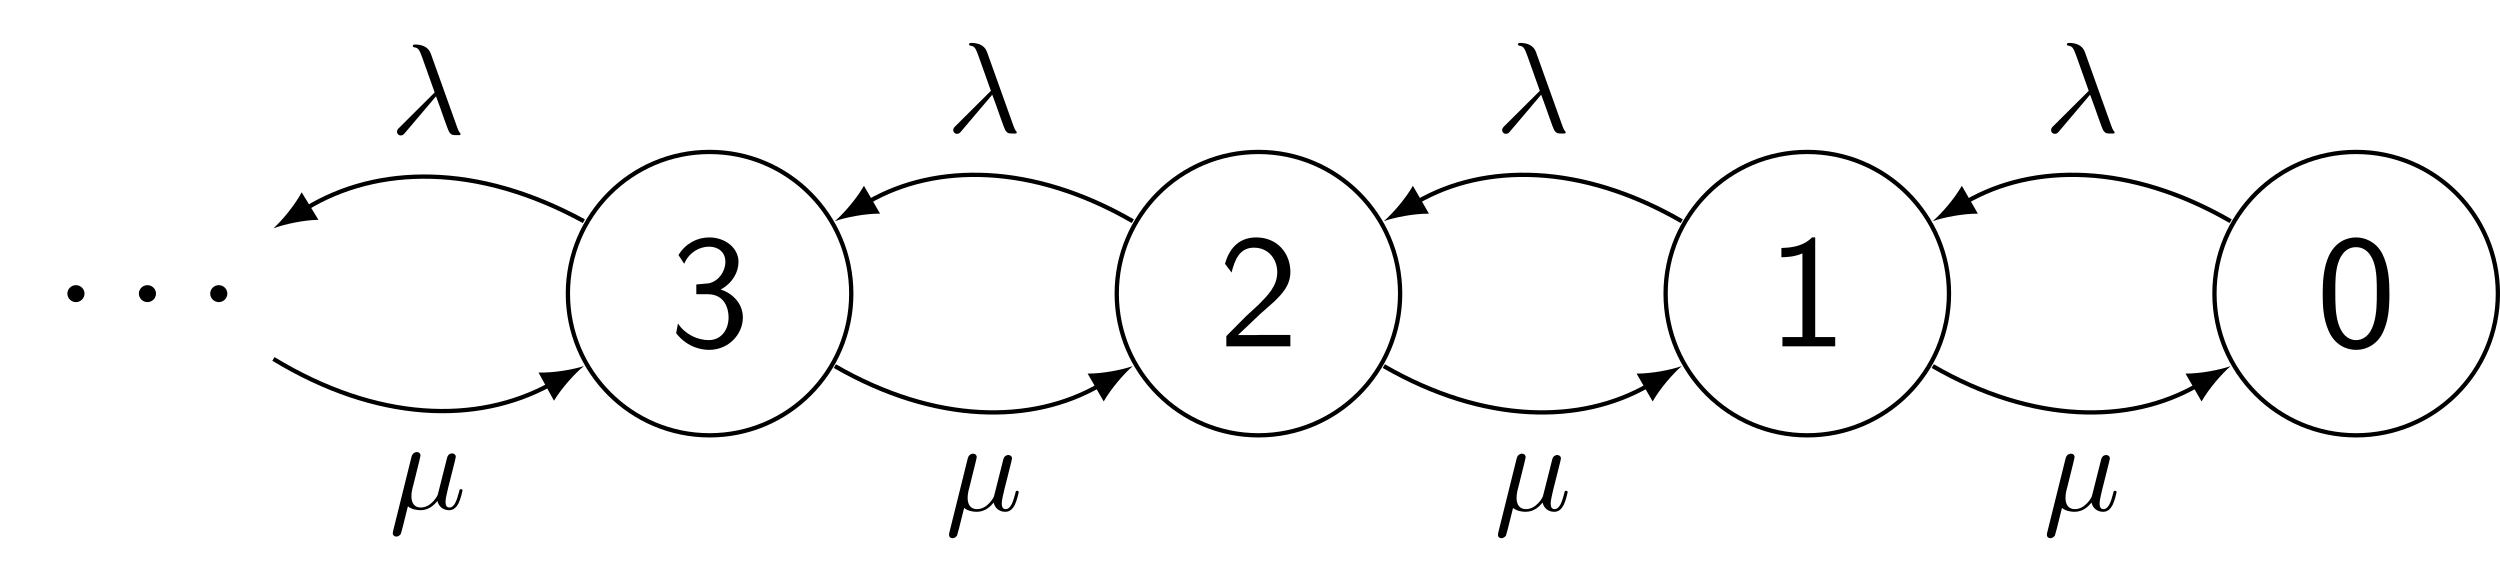 <?xml version="1.0" encoding="UTF-8"?>
<svg xmlns="http://www.w3.org/2000/svg" xmlns:xlink="http://www.w3.org/1999/xlink" width="232.408pt" height="53.764pt" viewBox="0 0 232.408 53.764" version="1.1">
<defs>
<g>
<symbol overflow="visible" id="glyph0-0">
<path style="stroke:none;" d=""/>
</symbol>
<symbol overflow="visible" id="glyph0-1">
<path style="stroke:none;" d="M 6.828 -4.875 C 6.828 -6.047 6.766 -7.438 6.141 -8.656 C 5.531 -9.766 4.5 -10.125 3.734 -10.125 C 2.859 -10.125 1.812 -9.719 1.188 -8.391 C 0.703 -7.297 0.625 -6.062 0.625 -4.875 C 0.625 -3.688 0.688 -2.594 1.141 -1.516 C 1.734 -0.078 2.875 0.328 3.719 0.328 C 4.812 0.328 5.75 -0.281 6.234 -1.312 C 6.672 -2.281 6.828 -3.266 6.828 -4.875 Z M 3.734 -0.578 C 2.953 -0.578 2.344 -1.156 2.047 -2.219 C 1.812 -3.078 1.797 -3.891 1.797 -5.047 C 1.797 -5.984 1.797 -6.891 2.047 -7.703 C 2.141 -7.984 2.516 -9.219 3.719 -9.219 C 4.891 -9.219 5.266 -8.078 5.375 -7.812 C 5.656 -6.969 5.656 -5.969 5.656 -5.047 C 5.656 -4.062 5.656 -3.125 5.391 -2.188 C 5 -0.828 4.219 -0.578 3.734 -0.578 Z M 3.734 -0.578 "/>
</symbol>
<symbol overflow="visible" id="glyph0-2">
<path style="stroke:none;" d="M 4.469 -10.125 L 4.172 -10.125 C 3.281 -9.219 2.047 -9.172 1.328 -9.141 L 1.328 -8.281 C 1.828 -8.297 2.547 -8.312 3.281 -8.641 L 3.281 -0.859 L 1.422 -0.859 L 1.422 0 L 6.328 0 L 6.328 -0.859 L 4.469 -0.859 Z M 4.469 -10.125 "/>
</symbol>
<symbol overflow="visible" id="glyph0-3">
<path style="stroke:none;" d="M 2.594 -2.812 L 0.75 -0.953 L 0.75 0 L 6.703 0 L 6.703 -1.062 L 3.984 -1.062 C 3.812 -1.062 3.625 -1.047 3.453 -1.047 L 1.828 -1.047 C 2.297 -1.469 3.438 -2.578 3.906 -3.016 C 4.188 -3.281 4.938 -3.906 5.234 -4.188 C 5.906 -4.859 6.703 -5.641 6.703 -6.922 C 6.703 -8.641 5.5 -10.125 3.531 -10.125 C 1.828 -10.125 0.984 -8.969 0.625 -7.672 C 0.812 -7.422 0.875 -7.328 0.906 -7.297 C 0.938 -7.266 1.094 -7.062 1.234 -6.859 C 1.531 -8 1.953 -9.172 3.312 -9.172 C 4.719 -9.172 5.484 -8.047 5.484 -6.891 C 5.484 -5.609 4.625 -4.766 3.75 -3.875 Z M 2.594 -2.812 "/>
</symbol>
<symbol overflow="visible" id="glyph0-4">
<path style="stroke:none;" d="M 1.375 -7.672 C 1.812 -8.719 2.781 -9.266 3.688 -9.266 C 4.469 -9.266 5.203 -8.812 5.203 -7.859 C 5.203 -6.953 4.578 -6.062 3.672 -5.859 C 3.578 -5.844 3.562 -5.844 2.5 -5.75 L 2.5 -4.844 L 3.562 -4.844 C 5.172 -4.844 5.5 -3.453 5.5 -2.703 C 5.5 -1.531 4.812 -0.578 3.656 -0.578 C 2.625 -0.578 1.453 -1.109 0.797 -2.125 L 0.625 -1.219 C 1.719 0.172 3.094 0.328 3.688 0.328 C 5.516 0.328 6.828 -1.125 6.828 -2.688 C 6.828 -4.047 5.781 -4.969 4.766 -5.281 C 5.906 -5.906 6.422 -6.922 6.422 -7.859 C 6.422 -9.141 5.188 -10.125 3.703 -10.125 C 2.547 -10.125 1.469 -9.531 0.844 -8.484 Z M 1.375 -7.672 "/>
</symbol>
<symbol overflow="visible" id="glyph1-0">
<path style="stroke:none;" d=""/>
</symbol>
<symbol overflow="visible" id="glyph1-1">
<path style="stroke:none;" d="M 2.875 -0.797 C 2.875 -1.219 2.516 -1.578 2.078 -1.578 C 1.641 -1.578 1.281 -1.219 1.281 -0.797 C 1.281 -0.359 1.641 0 2.078 0 C 2.516 0 2.875 -0.359 2.875 -0.797 Z M 2.875 -0.797 "/>
</symbol>
<symbol overflow="visible" id="glyph2-0">
<path style="stroke:none;" d=""/>
</symbol>
<symbol overflow="visible" id="glyph2-1">
<path style="stroke:none;" d="M 4.266 -3.484 C 4.75 -2.234 5.328 -0.406 5.516 -0.125 C 5.719 0.125 5.828 0.125 6.156 0.125 L 6.422 0.125 C 6.531 0.125 6.547 0.047 6.547 0.016 C 6.547 -0.031 6.531 -0.047 6.484 -0.094 C 6.375 -0.234 6.297 -0.406 6.219 -0.641 L 3.781 -7.453 C 3.531 -8.141 2.875 -8.297 2.312 -8.297 C 2.266 -8.297 2.109 -8.297 2.109 -8.156 C 2.109 -8.062 2.203 -8.047 2.219 -8.047 C 2.609 -7.969 2.688 -7.906 2.984 -7.094 L 4.141 -3.844 L 0.844 -0.562 C 0.703 -0.422 0.641 -0.344 0.641 -0.188 C 0.641 0.016 0.797 0.156 0.984 0.156 C 1.188 0.156 1.297 0.031 1.391 -0.094 Z M 4.266 -3.484 "/>
</symbol>
<symbol overflow="visible" id="glyph2-2">
<path style="stroke:none;" d="M 2.766 -4.203 C 2.828 -4.453 2.938 -4.906 2.938 -4.953 C 2.938 -5.156 2.797 -5.281 2.594 -5.281 C 2.562 -5.281 2.219 -5.266 2.109 -4.859 L 0.391 2.062 C 0.359 2.219 0.359 2.234 0.359 2.266 C 0.359 2.438 0.484 2.578 0.688 2.578 C 0.938 2.578 1.094 2.359 1.109 2.328 C 1.156 2.219 1.312 1.609 1.766 -0.234 C 2.156 0.078 2.688 0.125 2.922 0.125 C 3.766 0.125 4.234 -0.406 4.516 -0.734 C 4.625 -0.203 5.062 0.125 5.594 0.125 C 6.016 0.125 6.281 -0.141 6.484 -0.531 C 6.688 -0.953 6.844 -1.688 6.844 -1.703 C 6.844 -1.828 6.734 -1.828 6.688 -1.828 C 6.578 -1.828 6.562 -1.781 6.531 -1.609 C 6.328 -0.844 6.109 -0.125 5.625 -0.125 C 5.297 -0.125 5.266 -0.438 5.266 -0.688 C 5.266 -0.938 5.406 -1.5 5.5 -1.922 L 5.828 -3.219 C 5.875 -3.391 5.984 -3.844 6.031 -4.031 C 6.094 -4.297 6.219 -4.75 6.219 -4.828 C 6.219 -5.047 6.047 -5.156 5.875 -5.156 C 5.812 -5.156 5.5 -5.141 5.406 -4.734 L 4.844 -2.5 C 4.703 -1.906 4.562 -1.406 4.531 -1.281 C 4.516 -1.219 3.938 -0.125 2.969 -0.125 C 2.375 -0.125 2.094 -0.531 2.094 -1.172 C 2.094 -1.516 2.172 -1.859 2.266 -2.188 Z M 2.766 -4.203 "/>
</symbol>
</g>
<clipPath id="clip1">
  <path d="M 200 8 L 232.406 8 L 232.406 47 L 200 47 Z M 200 8 "/>
</clipPath>
</defs>
<g id="surface1">
<g clip-path="url(#clip1)" clip-rule="nonzero">
<path style="fill:none;stroke-width:0.399;stroke-linecap:butt;stroke-linejoin:miter;stroke:rgb(0%,0%,0%);stroke-opacity:1;stroke-miterlimit:10;" d="M 13.174 0 C 13.174 7.274 7.276 13.172 -0.002 13.172 C -7.275 13.172 -13.174 7.274 -13.174 0 C -13.174 -7.273 -7.275 -13.172 -0.002 -13.172 C 7.276 -13.172 13.174 -7.273 13.174 0 Z M 13.174 0 " transform="matrix(1,0,0,-1,219.037,27.297)"/>
</g>
<g style="fill:rgb(0%,0%,0%);fill-opacity:1;">
  <use xlink:href="#glyph0-1" x="215.301" y="32.196"/>
</g>
<path style="fill:none;stroke-width:0.399;stroke-linecap:butt;stroke-linejoin:miter;stroke:rgb(0%,0%,0%);stroke-opacity:1;stroke-miterlimit:10;" d="M -37.853 0 C -37.853 7.274 -43.748 13.172 -51.025 13.172 C -58.299 13.172 -64.197 7.274 -64.197 0 C -64.197 -7.273 -58.299 -13.172 -51.025 -13.172 C -43.748 -13.172 -37.853 -7.273 -37.853 0 Z M -37.853 0 " transform="matrix(1,0,0,-1,219.037,27.297)"/>
<g style="fill:rgb(0%,0%,0%);fill-opacity:1;">
  <use xlink:href="#glyph0-2" x="164.278" y="32.196"/>
</g>
<path style="fill:none;stroke-width:0.399;stroke-linecap:butt;stroke-linejoin:miter;stroke:rgb(0%,0%,0%);stroke-opacity:1;stroke-miterlimit:10;" d="M -88.877 0 C -88.877 7.274 -94.775 13.172 -102.049 13.172 C -109.322 13.172 -115.221 7.274 -115.221 0 C -115.221 -7.273 -109.322 -13.172 -102.049 -13.172 C -94.775 -13.172 -88.877 -7.273 -88.877 0 Z M -88.877 0 " transform="matrix(1,0,0,-1,219.037,27.297)"/>
<g style="fill:rgb(0%,0%,0%);fill-opacity:1;">
  <use xlink:href="#glyph0-3" x="113.254" y="32.196"/>
</g>
<path style="fill:none;stroke-width:0.399;stroke-linecap:butt;stroke-linejoin:miter;stroke:rgb(0%,0%,0%);stroke-opacity:1;stroke-miterlimit:10;" d="M -139.9 0 C -139.9 7.274 -145.799 13.172 -153.072 13.172 C -160.346 13.172 -166.244 7.274 -166.244 0 C -166.244 -7.273 -160.346 -13.172 -153.072 -13.172 C -145.799 -13.172 -139.9 -7.273 -139.9 0 Z M -139.9 0 " transform="matrix(1,0,0,-1,219.037,27.297)"/>
<g style="fill:rgb(0%,0%,0%);fill-opacity:1;">
  <use xlink:href="#glyph0-4" x="62.231" y="32.196"/>
</g>
<g style="fill:rgb(0%,0%,0%);fill-opacity:1;">
  <use xlink:href="#glyph1-1" x="4.981" y="28.086"/>
</g>
<g style="fill:rgb(0%,0%,0%);fill-opacity:1;">
  <use xlink:href="#glyph1-1" x="11.628" y="28.086"/>
</g>
<g style="fill:rgb(0%,0%,0%);fill-opacity:1;">
  <use xlink:href="#glyph1-1" x="18.26" y="28.086"/>
</g>
<path style="fill:none;stroke-width:0.399;stroke-linecap:butt;stroke-linejoin:miter;stroke:rgb(0%,0%,0%);stroke-opacity:1;stroke-miterlimit:10;" d="M -11.666 6.734 C -21.021 12.137 -30.01 12.137 -36.256 8.531 " transform="matrix(1,0,0,-1,219.037,27.297)"/>
<path style=" stroke:none;fill-rule:nonzero;fill:rgb(0%,0%,0%);fill-opacity:1;" d="M 179.672 20.559 C 180.695 20.203 182.488 19.855 183.871 19.863 L 182.379 17.273 C 181.691 18.477 180.496 19.855 179.672 20.559 "/>
<g style="fill:rgb(0%,0%,0%);fill-opacity:1;">
  <use xlink:href="#glyph2-1" x="190.035" y="12.287"/>
</g>
<path style="fill:none;stroke-width:0.399;stroke-linecap:butt;stroke-linejoin:miter;stroke:rgb(0%,0%,0%);stroke-opacity:1;stroke-miterlimit:10;" d="M -39.361 -6.738 C -30.01 -12.137 -21.021 -12.137 -14.775 -8.531 " transform="matrix(1,0,0,-1,219.037,27.297)"/>
<path style=" stroke:none;fill-rule:nonzero;fill:rgb(0%,0%,0%);fill-opacity:1;" d="M 207.371 34.031 C 206.352 34.391 204.555 34.738 203.172 34.73 L 204.664 37.32 C 205.352 36.117 206.551 34.738 207.371 34.031 "/>
<g style="fill:rgb(0%,0%,0%);fill-opacity:1;">
  <use xlink:href="#glyph2-2" x="189.921" y="47.455"/>
</g>
<path style="fill:none;stroke-width:0.399;stroke-linecap:butt;stroke-linejoin:miter;stroke:rgb(0%,0%,0%);stroke-opacity:1;stroke-miterlimit:10;" d="M -62.697 6.734 C -72.053 12.137 -81.041 12.137 -87.287 8.531 " transform="matrix(1,0,0,-1,219.037,27.297)"/>
<path style=" stroke:none;fill-rule:nonzero;fill:rgb(0%,0%,0%);fill-opacity:1;" d="M 128.645 20.559 C 129.664 20.199 131.457 19.855 132.84 19.863 L 131.348 17.273 C 130.66 18.477 129.465 19.855 128.645 20.559 "/>
<g style="fill:rgb(0%,0%,0%);fill-opacity:1;">
  <use xlink:href="#glyph2-1" x="139.006" y="12.287"/>
</g>
<path style="fill:none;stroke-width:0.399;stroke-linecap:butt;stroke-linejoin:miter;stroke:rgb(0%,0%,0%);stroke-opacity:1;stroke-miterlimit:10;" d="M -90.392 -6.738 C -81.041 -12.137 -72.053 -12.137 -65.803 -8.527 " transform="matrix(1,0,0,-1,219.037,27.297)"/>
<path style=" stroke:none;fill-rule:nonzero;fill:rgb(0%,0%,0%);fill-opacity:1;" d="M 156.34 34.031 C 155.32 34.391 153.523 34.738 152.141 34.73 L 153.637 37.32 C 154.32 36.117 155.52 34.734 156.34 34.031 "/>
<g style="fill:rgb(0%,0%,0%);fill-opacity:1;">
  <use xlink:href="#glyph2-2" x="138.891" y="47.455"/>
</g>
<path style="fill:none;stroke-width:0.399;stroke-linecap:butt;stroke-linejoin:miter;stroke:rgb(0%,0%,0%);stroke-opacity:1;stroke-miterlimit:10;" d="M -113.728 6.734 C -123.08 12.137 -132.072 12.137 -138.318 8.531 " transform="matrix(1,0,0,-1,219.037,27.297)"/>
<path style=" stroke:none;fill-rule:nonzero;fill:rgb(0%,0%,0%);fill-opacity:1;" d="M 77.613 20.559 C 78.633 20.199 80.426 19.855 81.812 19.859 L 80.316 17.273 C 79.629 18.473 78.434 19.855 77.613 20.559 "/>
<g style="fill:rgb(0%,0%,0%);fill-opacity:1;">
  <use xlink:href="#glyph2-1" x="87.976" y="12.287"/>
</g>
<path style="fill:none;stroke-width:0.399;stroke-linecap:butt;stroke-linejoin:miter;stroke:rgb(0%,0%,0%);stroke-opacity:1;stroke-miterlimit:10;" d="M -141.424 -6.738 C -132.072 -12.137 -123.08 -12.137 -116.834 -8.527 " transform="matrix(1,0,0,-1,219.037,27.297)"/>
<path style=" stroke:none;fill-rule:nonzero;fill:rgb(0%,0%,0%);fill-opacity:1;" d="M 105.309 34.031 C 104.289 34.391 102.492 34.738 101.109 34.73 L 102.605 37.32 C 103.293 36.117 104.488 34.734 105.309 34.031 "/>
<g style="fill:rgb(0%,0%,0%);fill-opacity:1;">
  <use xlink:href="#glyph2-2" x="87.861" y="47.455"/>
</g>
<path style="fill:none;stroke-width:0.399;stroke-linecap:butt;stroke-linejoin:miter;stroke:rgb(0%,0%,0%);stroke-opacity:1;stroke-miterlimit:10;" d="M -164.76 6.734 C -174.67 12.156 -183.967 11.942 -190.553 7.934 " transform="matrix(1,0,0,-1,219.037,27.297)"/>
<path style=" stroke:none;fill-rule:nonzero;fill:rgb(0%,0%,0%);fill-opacity:1;" d="M 25.418 21.227 C 26.43 20.844 28.215 20.457 29.602 20.434 L 28.047 17.879 C 27.387 19.098 26.223 20.504 25.418 21.227 "/>
<g style="fill:rgb(0%,0%,0%);fill-opacity:1;">
  <use xlink:href="#glyph2-1" x="36.267" y="12.437"/>
</g>
<path style="fill:none;stroke-width:0.399;stroke-linecap:butt;stroke-linejoin:miter;stroke:rgb(0%,0%,0%);stroke-opacity:1;stroke-miterlimit:10;" d="M -193.619 -6.07 C -183.967 -11.941 -174.67 -12.156 -167.904 -8.457 " transform="matrix(1,0,0,-1,219.037,27.297)"/>
<path style=" stroke:none;fill-rule:nonzero;fill:rgb(0%,0%,0%);fill-opacity:1;" d="M 54.277 34.031 C 53.25 34.367 51.449 34.672 50.062 34.633 L 51.5 37.254 C 52.211 36.07 53.441 34.715 54.277 34.031 "/>
<g style="fill:rgb(0%,0%,0%);fill-opacity:1;">
  <use xlink:href="#glyph2-2" x="36.152" y="47.305"/>
</g>
</g>
</svg>
